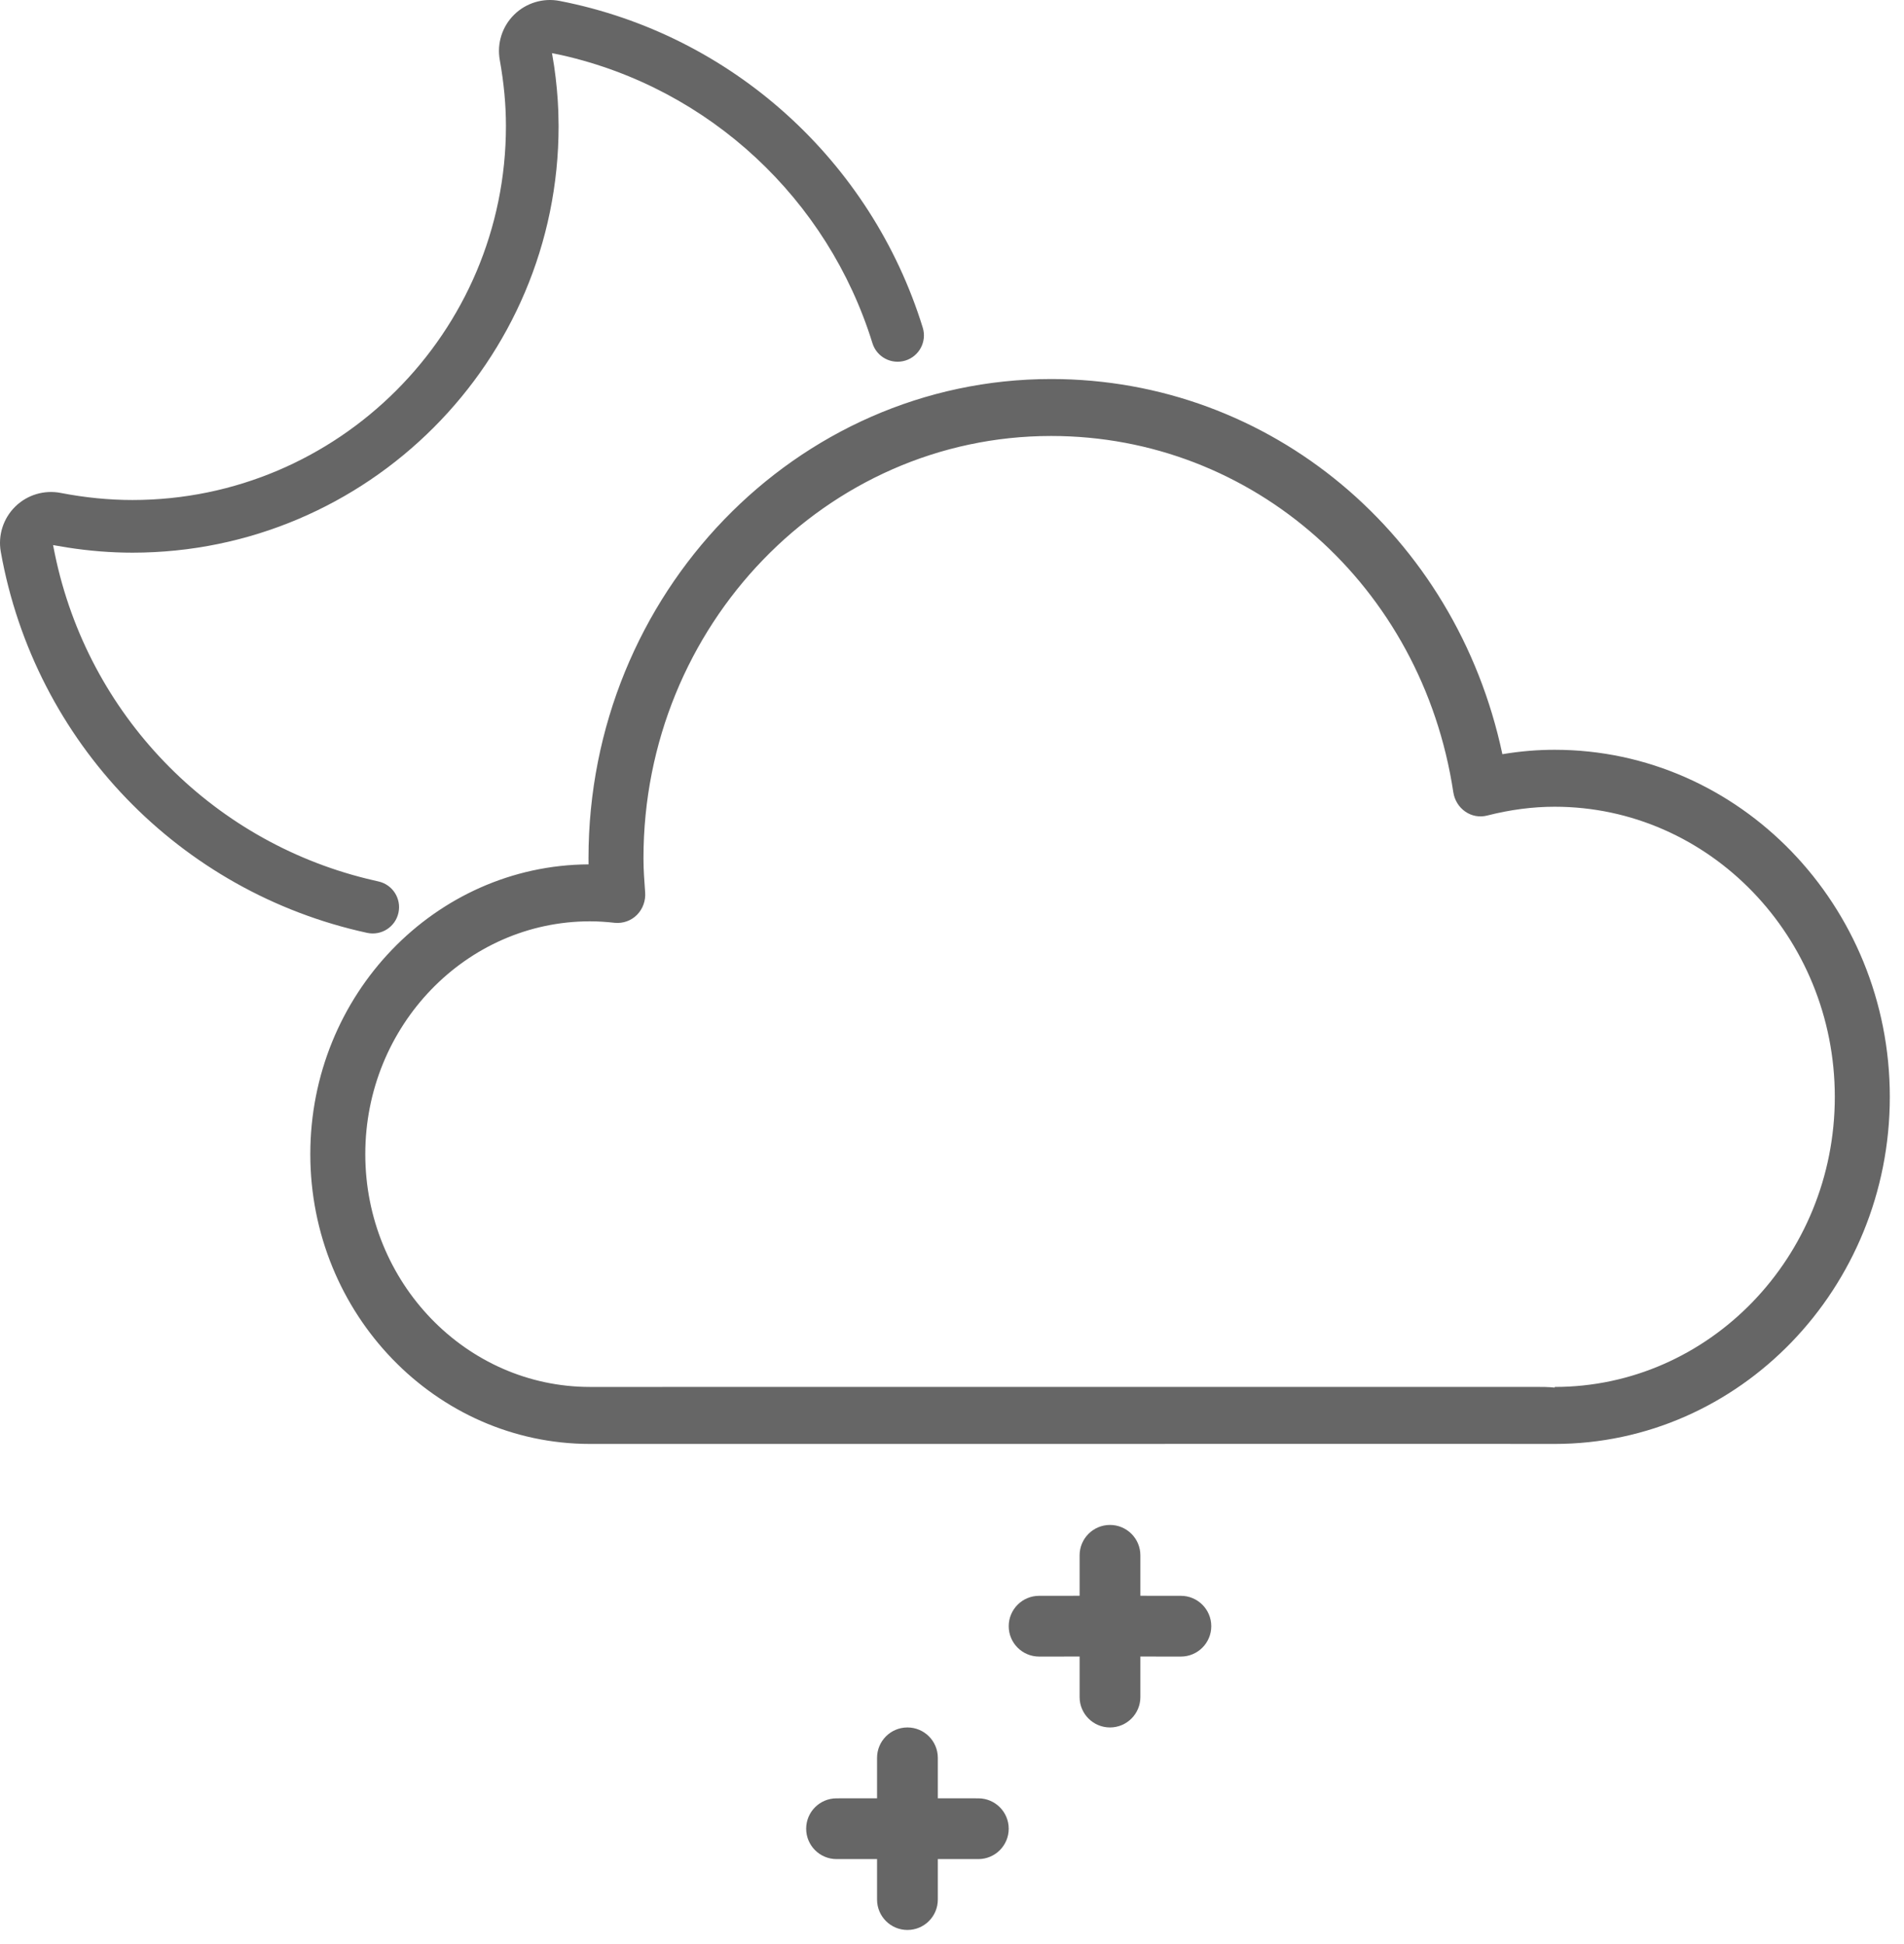 <?xml version="1.0" encoding="UTF-8"?>
<svg width="47px" height="48px" viewBox="0 0 47 48" version="1.1" xmlns="http://www.w3.org/2000/svg" xmlns:xlink="http://www.w3.org/1999/xlink">
    <title>457-阵雪</title>
    <g id="页面-1" stroke="none" stroke-width="1" fill="none" fill-rule="evenodd">
        <g id="画板" transform="translate(-1057, -1054)" fill="#666666">
            <path d="M1071.565,1088.243 L1094.91,1088.242 C1095.064,1088.242 1095.226,1088.242 1095.377,1088.259 L1095.377,1088.243 C1099.19,1088.243 1102.292,1085.031 1102.292,1081.081 C1102.292,1077.131 1099.19,1073.918 1095.377,1073.918 C1094.839,1073.918 1094.278,1073.99 1093.709,1074.136 C1093.525,1074.183 1093.329,1074.149 1093.17,1074.038 C1093.012,1073.929 1092.905,1073.756 1092.875,1073.561 C1092.104,1068.464 1087.927,1064.764 1082.948,1064.764 C1077.399,1064.764 1072.884,1069.441 1072.884,1075.189 C1072.884,1075.471 1072.904,1075.75 1072.925,1076.027 C1072.942,1076.235 1072.869,1076.441 1072.724,1076.587 C1072.579,1076.733 1072.379,1076.803 1072.177,1076.784 C1071.976,1076.762 1071.773,1076.747 1071.565,1076.747 C1068.506,1076.747 1066.017,1079.327 1066.017,1082.495 C1066.017,1085.664 1068.506,1088.243 1071.565,1088.243 M1079.4,1096.65 C1079.814,1096.65 1080.15,1096.986 1080.15,1097.4 L1080.15,1098.399 L1081.15,1098.4 C1081.564,1098.4 1081.9,1098.736 1081.9,1099.15 C1081.9,1099.564 1081.564,1099.9 1081.15,1099.9 L1080.15,1099.899 L1080.15,1100.9 C1080.15,1101.314 1079.814,1101.65 1079.4,1101.65 C1078.986,1101.65 1078.65,1101.314 1078.65,1100.9 L1078.65,1099.899 L1077.65,1099.9 C1077.236,1099.9 1076.9,1099.564 1076.9,1099.15 C1076.9,1098.736 1077.236,1098.4 1077.65,1098.4 L1078.65,1098.399 L1078.65,1097.4 C1078.65,1096.986 1078.986,1096.65 1079.4,1096.65 Z M1084.4,1091.65 C1084.814,1091.65 1085.15,1091.986 1085.15,1092.4 L1085.15,1093.399 L1086.15,1093.4 C1086.564,1093.4 1086.9,1093.736 1086.9,1094.15 C1086.9,1094.564 1086.564,1094.9 1086.15,1094.9 L1085.15,1094.899 L1085.15,1095.9 C1085.15,1096.314 1084.814,1096.65 1084.4,1096.65 C1083.986,1096.65 1083.65,1096.314 1083.65,1095.9 L1083.65,1094.899 L1082.65,1094.9 C1082.236,1094.9 1081.9,1094.564 1081.9,1094.15 C1081.9,1093.736 1082.236,1093.4 1082.65,1093.4 L1083.65,1093.399 L1083.65,1092.4 C1083.65,1091.986 1083.986,1091.65 1084.4,1091.65 Z M1082.948,1063.358 C1088.363,1063.358 1092.939,1067.213 1094.086,1072.621 C1094.524,1072.547 1094.955,1072.512 1095.377,1072.512 C1099.94,1072.512 1103.65,1076.355 1103.65,1081.081 C1103.65,1085.805 1099.94,1089.65 1095.377,1089.65 L1094.014,1089.649 C1093.956,1089.649 1093.895,1089.649 1093.834,1089.649 L1089.204,1089.649 L1089.204,1089.649 L1071.565,1089.65 C1067.758,1089.65 1064.66,1086.44 1064.66,1082.495 C1064.66,1078.563 1067.737,1075.363 1071.528,1075.341 L1071.528,1075.341 C1071.528,1075.291 1071.527,1075.24 1071.527,1075.189 C1071.527,1068.666 1076.65,1063.358 1082.948,1063.358 Z M1070.815,1054.023 C1075.073,1054.852 1078.507,1057.978 1079.778,1062.089 C1079.884,1062.432 1079.692,1062.796 1079.349,1062.902 C1079.006,1063.008 1078.642,1062.816 1078.536,1062.473 C1077.436,1058.916 1074.515,1056.187 1070.872,1055.363 L1070.626,1055.312 L1070.679,1055.634 C1070.734,1056.014 1070.768,1056.383 1070.782,1056.748 L1070.789,1057.112 C1070.789,1062.92 1066.071,1067.645 1060.269,1067.645 C1059.74,1067.645 1059.199,1067.602 1058.657,1067.517 L1058.31,1067.458 L1058.356,1067.688 C1059.176,1071.639 1062.183,1074.739 1066.054,1075.695 L1066.339,1075.762 C1066.69,1075.838 1066.912,1076.184 1066.836,1076.535 C1066.76,1076.886 1066.414,1077.108 1066.063,1077.032 C1061.446,1076.028 1057.86,1072.333 1057.02,1067.627 C1056.946,1067.219 1057.08,1066.8 1057.375,1066.509 C1057.67,1066.218 1058.09,1066.091 1058.498,1066.17 C1059.096,1066.286 1059.692,1066.345 1060.269,1066.345 C1065.352,1066.345 1069.489,1062.203 1069.489,1057.112 C1069.489,1056.585 1069.439,1056.052 1069.337,1055.481 C1069.263,1055.073 1069.396,1054.654 1069.692,1054.362 C1069.988,1054.071 1070.408,1053.944 1070.815,1054.023 Z" id="457-阵雪"></path>
        </g>
    </g>
</svg>